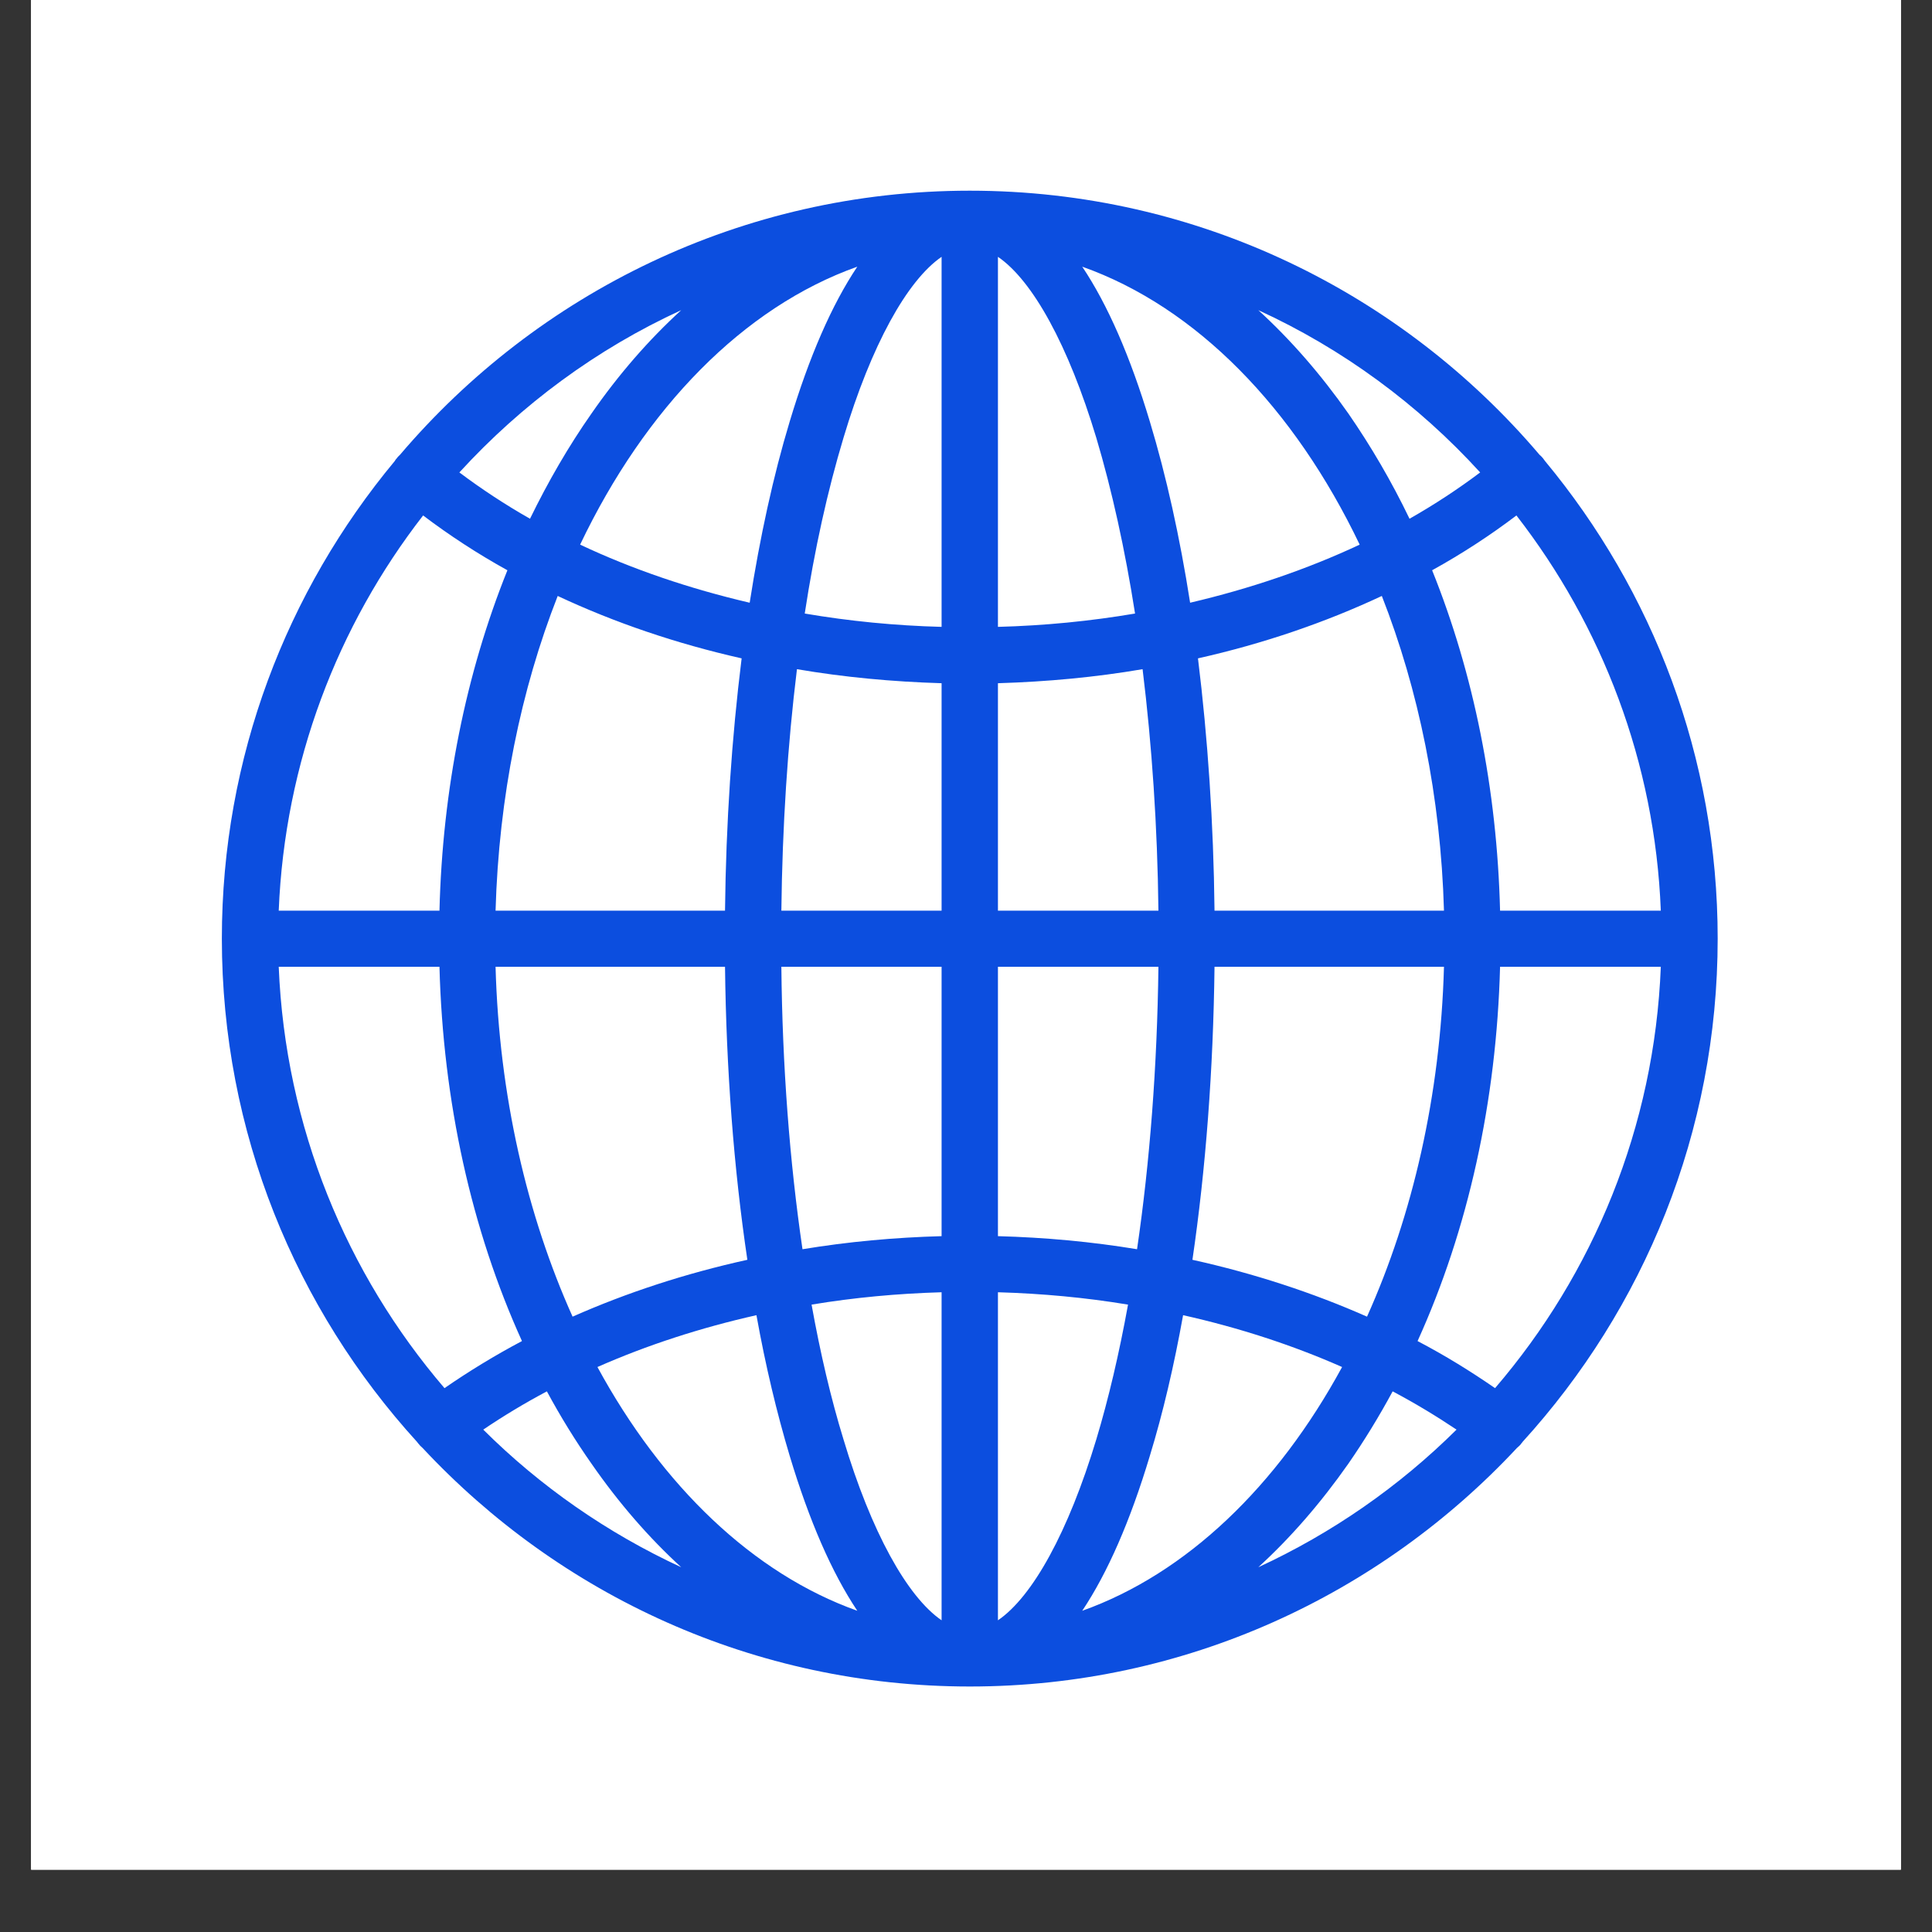 <svg xmlns="http://www.w3.org/2000/svg" xmlns:xlink="http://www.w3.org/1999/xlink" width="40" zoomAndPan="magnify" viewBox="0 0 30 30" height="40" preserveAspectRatio="xMidYMid meet" version="1.0"><rect x="0" y="0" width="30" height="30" fill="#333333" stroke="none"/><defs><clipPath id="52d6af7785"><path d="M 0.484 0 L 29.516 0 L 29.516 29.031 L 0.484 29.031 Z M 0.484 0 " clip-rule="nonzero"/></clipPath><clipPath id="c0dd6503fb"><path d="M 3.445 2.961 L 26.672 2.961 L 26.672 26.188 L 3.445 26.188 Z M 3.445 2.961 " clip-rule="nonzero"/></clipPath></defs><g clip-path="url(#52d6af7785)"><path fill="#ffffff" d="M 0.484 0 L 29.516 0 L 29.516 137.902 L 0.484 137.902 Z M 0.484 0 " fill-opacity="1" fill-rule="nonzero"/><path fill="#ffffff" d="M 0.484 0 L 29.516 0 L 29.516 29.031 L 0.484 29.031 Z M 0.484 0 " fill-opacity="1" fill-rule="nonzero"/><path fill="#ffffff" d="M 0.484 0 L 29.516 0 L 29.516 29.031 L 0.484 29.031 Z M 0.484 0 " fill-opacity="1" fill-rule="nonzero"/></g><g clip-path="url(#c0dd6503fb)"><path fill="#0c4edf" d="M 26.672 14.574 C 26.672 11.758 25.664 9.176 23.992 7.16 C 23.98 7.145 23.969 7.129 23.957 7.113 C 23.941 7.094 23.926 7.078 23.906 7.062 C 21.777 4.555 18.602 2.961 15.059 2.961 C 11.52 2.961 8.344 4.555 6.211 7.062 C 6.195 7.078 6.176 7.094 6.164 7.113 C 6.148 7.129 6.137 7.145 6.129 7.16 C 4.453 9.176 3.445 11.758 3.445 14.574 C 3.445 17.582 4.594 20.324 6.477 22.391 C 6.48 22.395 6.484 22.402 6.488 22.406 C 6.512 22.438 6.535 22.461 6.562 22.484 C 8.688 24.762 11.707 26.188 15.059 26.188 C 18.41 26.188 21.43 24.762 23.555 22.484 C 23.582 22.461 23.609 22.438 23.629 22.406 C 23.637 22.402 23.637 22.395 23.641 22.391 C 25.523 20.324 26.672 17.582 26.672 14.574 Z M 22.012 20.824 C 22.797 19.094 23.238 17.102 23.293 15.012 L 25.789 15.012 C 25.691 17.504 24.738 19.781 23.215 21.555 C 22.836 21.293 22.438 21.047 22.012 20.824 Z M 6.902 21.555 C 5.383 19.781 4.43 17.504 4.328 15.012 L 6.824 15.012 C 6.879 17.102 7.32 19.094 8.105 20.824 C 7.684 21.047 7.281 21.293 6.902 21.555 Z M 6.57 8.004 C 6.977 8.312 7.414 8.598 7.879 8.855 C 7.234 10.457 6.871 12.258 6.824 14.141 L 4.328 14.141 C 4.422 11.836 5.242 9.715 6.57 8.004 Z M 25.789 14.141 L 23.293 14.141 C 23.246 12.258 22.883 10.457 22.238 8.855 C 22.703 8.598 23.141 8.312 23.547 8.004 C 24.875 9.715 25.699 11.836 25.789 14.141 Z M 22.422 14.141 L 18.859 14.141 C 18.844 12.777 18.754 11.453 18.602 10.223 C 19.613 9.996 20.574 9.668 21.457 9.254 C 22.027 10.707 22.371 12.367 22.422 14.141 Z M 15.496 25.16 L 15.496 20.066 C 16.18 20.086 16.855 20.148 17.516 20.258 C 17.379 21.012 17.215 21.715 17.023 22.352 C 16.59 23.785 16.035 24.793 15.496 25.16 Z M 13.098 22.352 C 12.902 21.715 12.738 21.012 12.602 20.258 C 13.262 20.148 13.938 20.086 14.621 20.066 L 14.621 25.16 C 14.086 24.793 13.527 23.785 13.098 22.352 Z M 14.621 3.988 L 14.621 9.734 C 13.898 9.715 13.188 9.645 12.496 9.527 C 12.648 8.531 12.852 7.613 13.098 6.797 C 13.527 5.363 14.086 4.355 14.621 3.988 Z M 17.023 6.797 C 17.266 7.613 17.469 8.531 17.625 9.527 C 16.93 9.645 16.219 9.715 15.496 9.734 L 15.496 3.988 C 16.035 4.355 16.59 5.363 17.023 6.797 Z M 14.621 10.609 L 14.621 14.141 L 12.133 14.141 C 12.148 12.832 12.23 11.57 12.375 10.391 C 13.105 10.516 13.859 10.586 14.621 10.609 Z M 14.621 15.012 L 14.621 19.195 C 13.891 19.215 13.168 19.281 12.461 19.398 C 12.262 18.043 12.148 16.555 12.133 15.012 Z M 15.496 19.195 L 15.496 15.012 L 17.988 15.012 C 17.969 16.555 17.855 18.043 17.656 19.398 C 16.949 19.281 16.227 19.215 15.496 19.195 Z M 15.496 14.141 L 15.496 10.609 C 16.258 10.586 17.012 10.516 17.742 10.391 C 17.887 11.57 17.973 12.832 17.988 14.141 Z M 18.48 9.359 C 18.32 8.336 18.109 7.387 17.855 6.547 C 17.551 5.535 17.199 4.73 16.805 4.141 C 18.578 4.77 20.098 6.336 21.113 8.457 C 20.297 8.84 19.41 9.141 18.48 9.359 Z M 13.312 4.141 C 12.918 4.73 12.566 5.535 12.262 6.547 C 12.008 7.387 11.801 8.336 11.641 9.359 C 10.707 9.141 9.82 8.84 9.008 8.457 C 10.02 6.336 11.543 4.77 13.312 4.141 Z M 11.516 10.223 C 11.363 11.453 11.273 12.777 11.258 14.141 L 7.695 14.141 C 7.746 12.367 8.09 10.707 8.66 9.254 C 9.543 9.668 10.508 9.996 11.516 10.223 Z M 7.695 15.012 L 11.258 15.012 C 11.277 16.609 11.395 18.152 11.605 19.562 C 10.648 19.773 9.738 20.07 8.891 20.445 C 8.184 18.871 7.75 17.012 7.695 15.012 Z M 11.746 20.422 C 11.887 21.207 12.062 21.938 12.262 22.605 C 12.566 23.617 12.918 24.422 13.312 25.012 C 11.691 24.434 10.281 23.074 9.277 21.227 C 10.047 20.887 10.879 20.617 11.746 20.422 Z M 16.805 25.012 C 17.199 24.422 17.551 23.617 17.855 22.605 C 18.059 21.938 18.23 21.207 18.371 20.422 C 19.242 20.617 20.07 20.887 20.84 21.227 C 19.836 23.074 18.426 24.434 16.805 25.012 Z M 18.516 19.562 C 18.723 18.152 18.84 16.609 18.859 15.012 L 22.422 15.012 C 22.367 17.012 21.934 18.871 21.227 20.445 C 20.379 20.07 19.469 19.773 18.516 19.562 Z M 22.984 7.336 C 22.641 7.594 22.273 7.836 21.887 8.055 C 21.609 7.477 21.289 6.93 20.938 6.422 C 20.508 5.809 20.039 5.273 19.539 4.816 C 20.852 5.418 22.023 6.281 22.984 7.336 Z M 10.578 4.816 C 10.078 5.273 9.609 5.809 9.184 6.422 C 8.828 6.93 8.512 7.477 8.23 8.055 C 7.844 7.836 7.477 7.594 7.133 7.336 C 8.098 6.281 9.266 5.418 10.578 4.816 Z M 7.504 22.199 C 7.816 21.988 8.145 21.789 8.492 21.605 C 8.703 21.996 8.934 22.371 9.184 22.727 C 9.609 23.34 10.078 23.879 10.578 24.336 C 9.43 23.805 8.391 23.082 7.504 22.199 Z M 20.938 22.727 C 21.184 22.371 21.414 21.996 21.625 21.605 C 21.973 21.789 22.301 21.988 22.617 22.199 C 21.727 23.082 20.688 23.805 19.539 24.336 C 20.039 23.879 20.508 23.34 20.938 22.727 Z M 20.938 22.727 " fill-opacity="1" fill-rule="nonzero"/></g></svg>